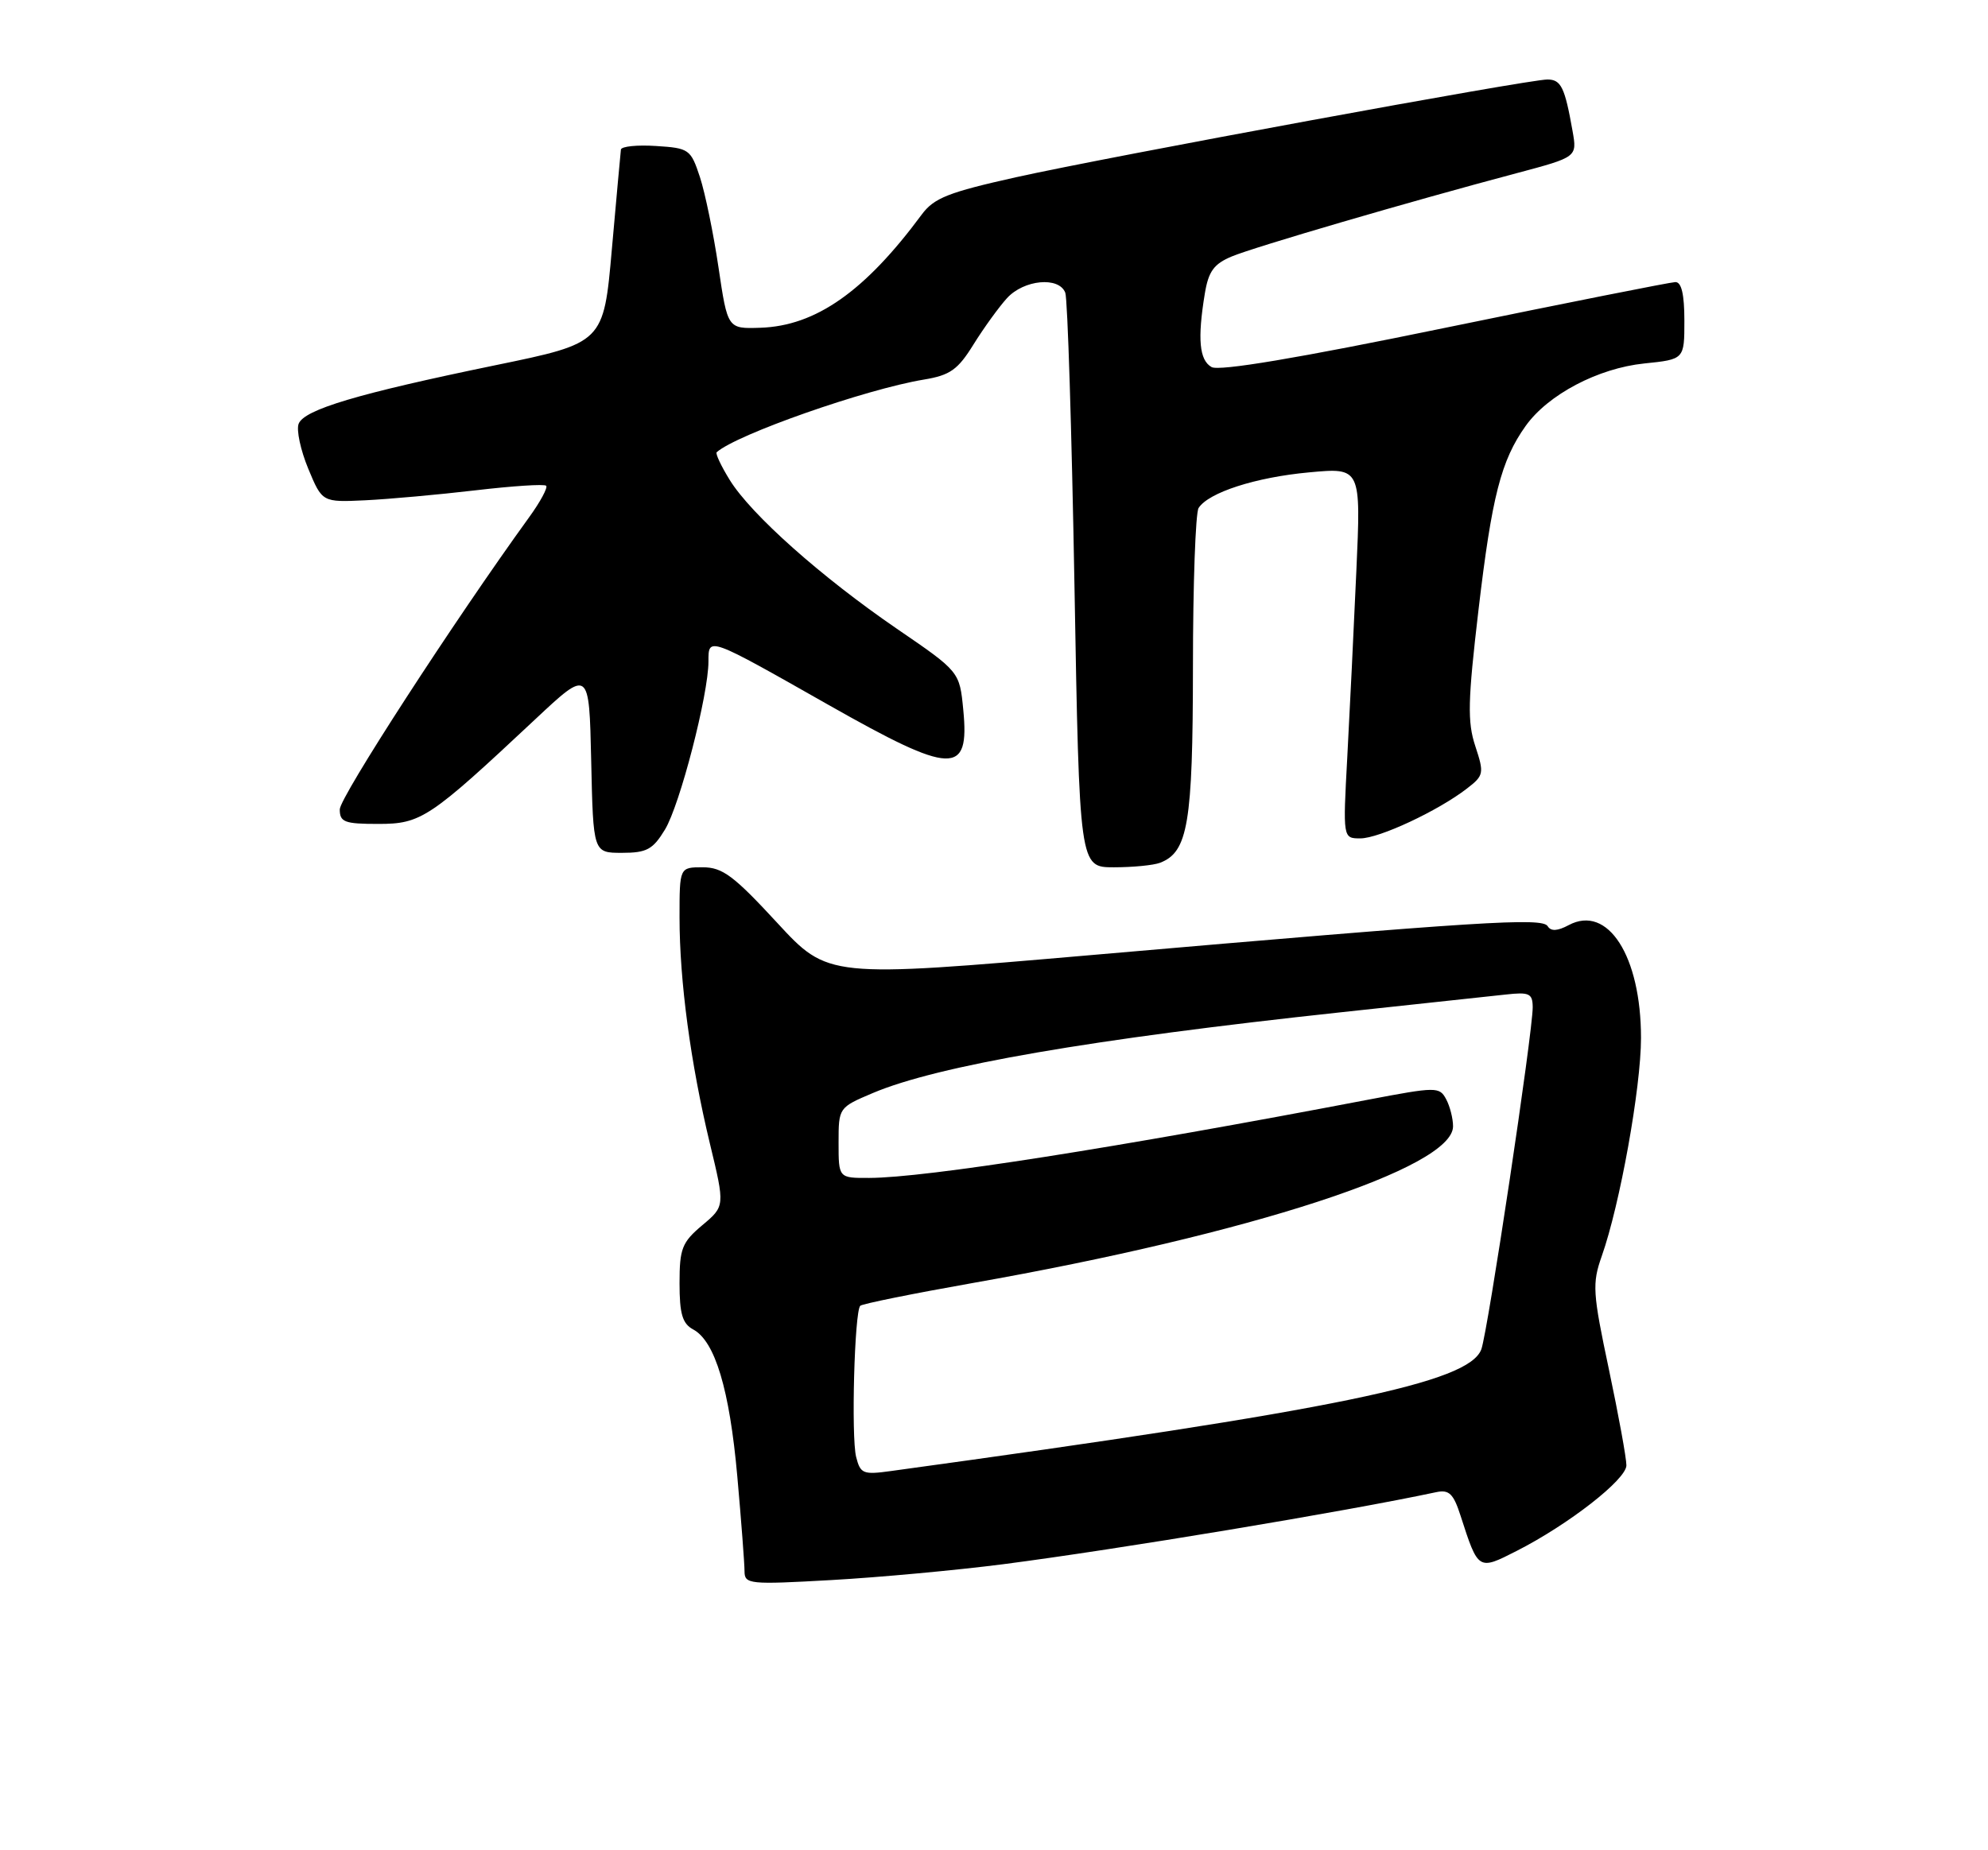 <?xml version="1.0" encoding="UTF-8" standalone="no"?>
<!DOCTYPE svg PUBLIC "-//W3C//DTD SVG 1.1//EN" "http://www.w3.org/Graphics/SVG/1.1/DTD/svg11.dtd" >
<svg xmlns="http://www.w3.org/2000/svg" xmlns:xlink="http://www.w3.org/1999/xlink" version="1.1" viewBox="0 0 275 256">
 <g >
 <path fill="currentColor"
d=" M 138.76 216.43 C 154.68 214.37 186.11 209.14 198.67 206.46 C 200.46 206.08 201.06 206.67 202.05 209.75 C 204.49 217.31 204.48 217.30 209.78 214.60 C 216.96 210.95 224.97 204.71 224.98 202.75 C 224.99 201.79 223.90 195.82 222.56 189.47 C 220.31 178.84 220.23 177.61 221.57 173.80 C 224.09 166.67 227.00 150.47 227.00 143.61 C 227.00 132.28 222.41 125.11 217.00 128.00 C 215.45 128.83 214.54 128.88 214.09 128.15 C 213.34 126.93 205.07 127.45 151.02 132.14 C 114.54 135.30 114.54 135.30 107.48 127.65 C 101.50 121.17 99.94 120.00 97.21 120.00 C 94.00 120.00 94.00 120.00 94.00 126.93 C 94.00 135.74 95.53 147.11 98.19 158.19 C 100.29 166.89 100.29 166.89 97.14 169.53 C 94.34 171.89 94.00 172.75 94.00 177.55 C 94.00 181.79 94.40 183.14 95.88 183.94 C 98.91 185.56 100.92 192.25 101.99 204.26 C 102.54 210.44 102.99 216.36 102.99 217.40 C 103.00 219.20 103.64 219.26 115.01 218.62 C 121.62 218.25 132.30 217.26 138.76 216.43 Z  M 160.46 119.38 C 164.34 117.89 165.00 113.95 165.02 92.30 C 165.02 80.86 165.38 70.95 165.80 70.29 C 167.16 68.15 173.68 66.04 181.07 65.36 C 188.27 64.69 188.27 64.69 187.62 79.09 C 187.27 87.02 186.70 98.56 186.37 104.75 C 185.76 116.00 185.76 116.00 188.18 116.00 C 190.79 116.00 198.97 112.17 202.94 109.09 C 205.26 107.30 205.32 107.00 204.08 103.24 C 202.97 99.89 203.04 96.99 204.52 84.39 C 206.37 68.68 207.64 63.71 211.04 58.94 C 214.13 54.60 221.05 50.95 227.45 50.29 C 233.00 49.72 233.00 49.72 233.00 44.36 C 233.00 40.72 232.60 39.01 231.75 39.03 C 231.06 39.05 216.71 41.90 199.85 45.37 C 179.54 49.56 168.65 51.38 167.60 50.79 C 165.90 49.84 165.63 46.90 166.66 40.64 C 167.17 37.54 167.91 36.52 170.40 35.48 C 173.57 34.16 194.89 27.92 209.84 23.95 C 218.17 21.73 218.17 21.73 217.53 18.12 C 216.46 12.07 215.94 11.00 214.05 11.00 C 211.37 11.00 153.39 21.67 140.56 24.52 C 131.19 26.61 129.20 27.39 127.50 29.69 C 119.63 40.33 112.84 45.10 105.17 45.35 C 100.65 45.50 100.65 45.50 99.39 37.00 C 98.70 32.33 97.54 26.70 96.82 24.50 C 95.55 20.65 95.32 20.49 90.75 20.20 C 88.14 20.03 85.95 20.25 85.89 20.70 C 85.84 21.14 85.27 27.34 84.64 34.47 C 83.50 47.45 83.50 47.45 68.50 50.54 C 49.53 54.45 42.06 56.67 41.31 58.64 C 40.98 59.50 41.58 62.29 42.64 64.85 C 44.57 69.50 44.57 69.50 50.54 69.22 C 53.82 69.06 60.68 68.44 65.79 67.84 C 70.90 67.24 75.29 66.95 75.55 67.21 C 75.80 67.47 74.74 69.44 73.18 71.59 C 62.76 85.99 47.00 110.31 47.00 111.99 C 47.00 113.75 47.65 114.00 52.32 114.00 C 58.26 114.00 59.41 113.23 74.00 99.56 C 81.50 92.53 81.50 92.53 81.78 105.26 C 82.06 118.00 82.06 118.00 86.04 118.00 C 89.46 118.00 90.31 117.54 91.98 114.79 C 94.05 111.39 98.00 96.11 98.00 91.52 C 98.00 88.08 97.86 88.03 114.64 97.55 C 131.76 107.25 134.14 107.34 133.25 98.22 C 132.74 92.93 132.74 92.93 124.07 87.00 C 113.58 79.81 103.91 71.20 100.95 66.42 C 99.75 64.48 98.94 62.75 99.14 62.57 C 101.90 60.11 119.75 53.85 127.80 52.52 C 131.43 51.92 132.50 51.16 134.67 47.65 C 136.09 45.37 138.17 42.49 139.30 41.25 C 141.64 38.69 146.49 38.23 147.36 40.50 C 147.68 41.32 148.25 59.54 148.63 81.00 C 149.32 120.00 149.32 120.00 154.08 120.00 C 156.70 120.00 159.56 119.72 160.46 119.38 Z  M 118.43 201.59 C 117.73 198.80 118.20 181.46 119.00 180.67 C 119.28 180.40 126.25 178.99 134.50 177.53 C 172.95 170.75 201.00 161.61 201.00 155.84 C 201.00 154.76 200.57 153.06 200.04 152.08 C 199.12 150.36 198.69 150.36 189.29 152.15 C 154.32 158.83 128.02 162.96 120.25 162.98 C 116.00 163.00 116.00 163.00 116.00 158.12 C 116.00 153.25 116.01 153.24 120.75 151.23 C 129.70 147.44 150.92 143.78 185.50 140.06 C 195.95 138.94 206.19 137.83 208.25 137.61 C 211.55 137.24 212.00 137.45 212.02 139.35 C 212.04 142.78 205.81 184.27 204.91 186.70 C 203.18 191.33 185.20 195.04 123.28 203.53 C 119.40 204.07 119.02 203.92 118.43 201.59 Z "/>
</g>
</svg>